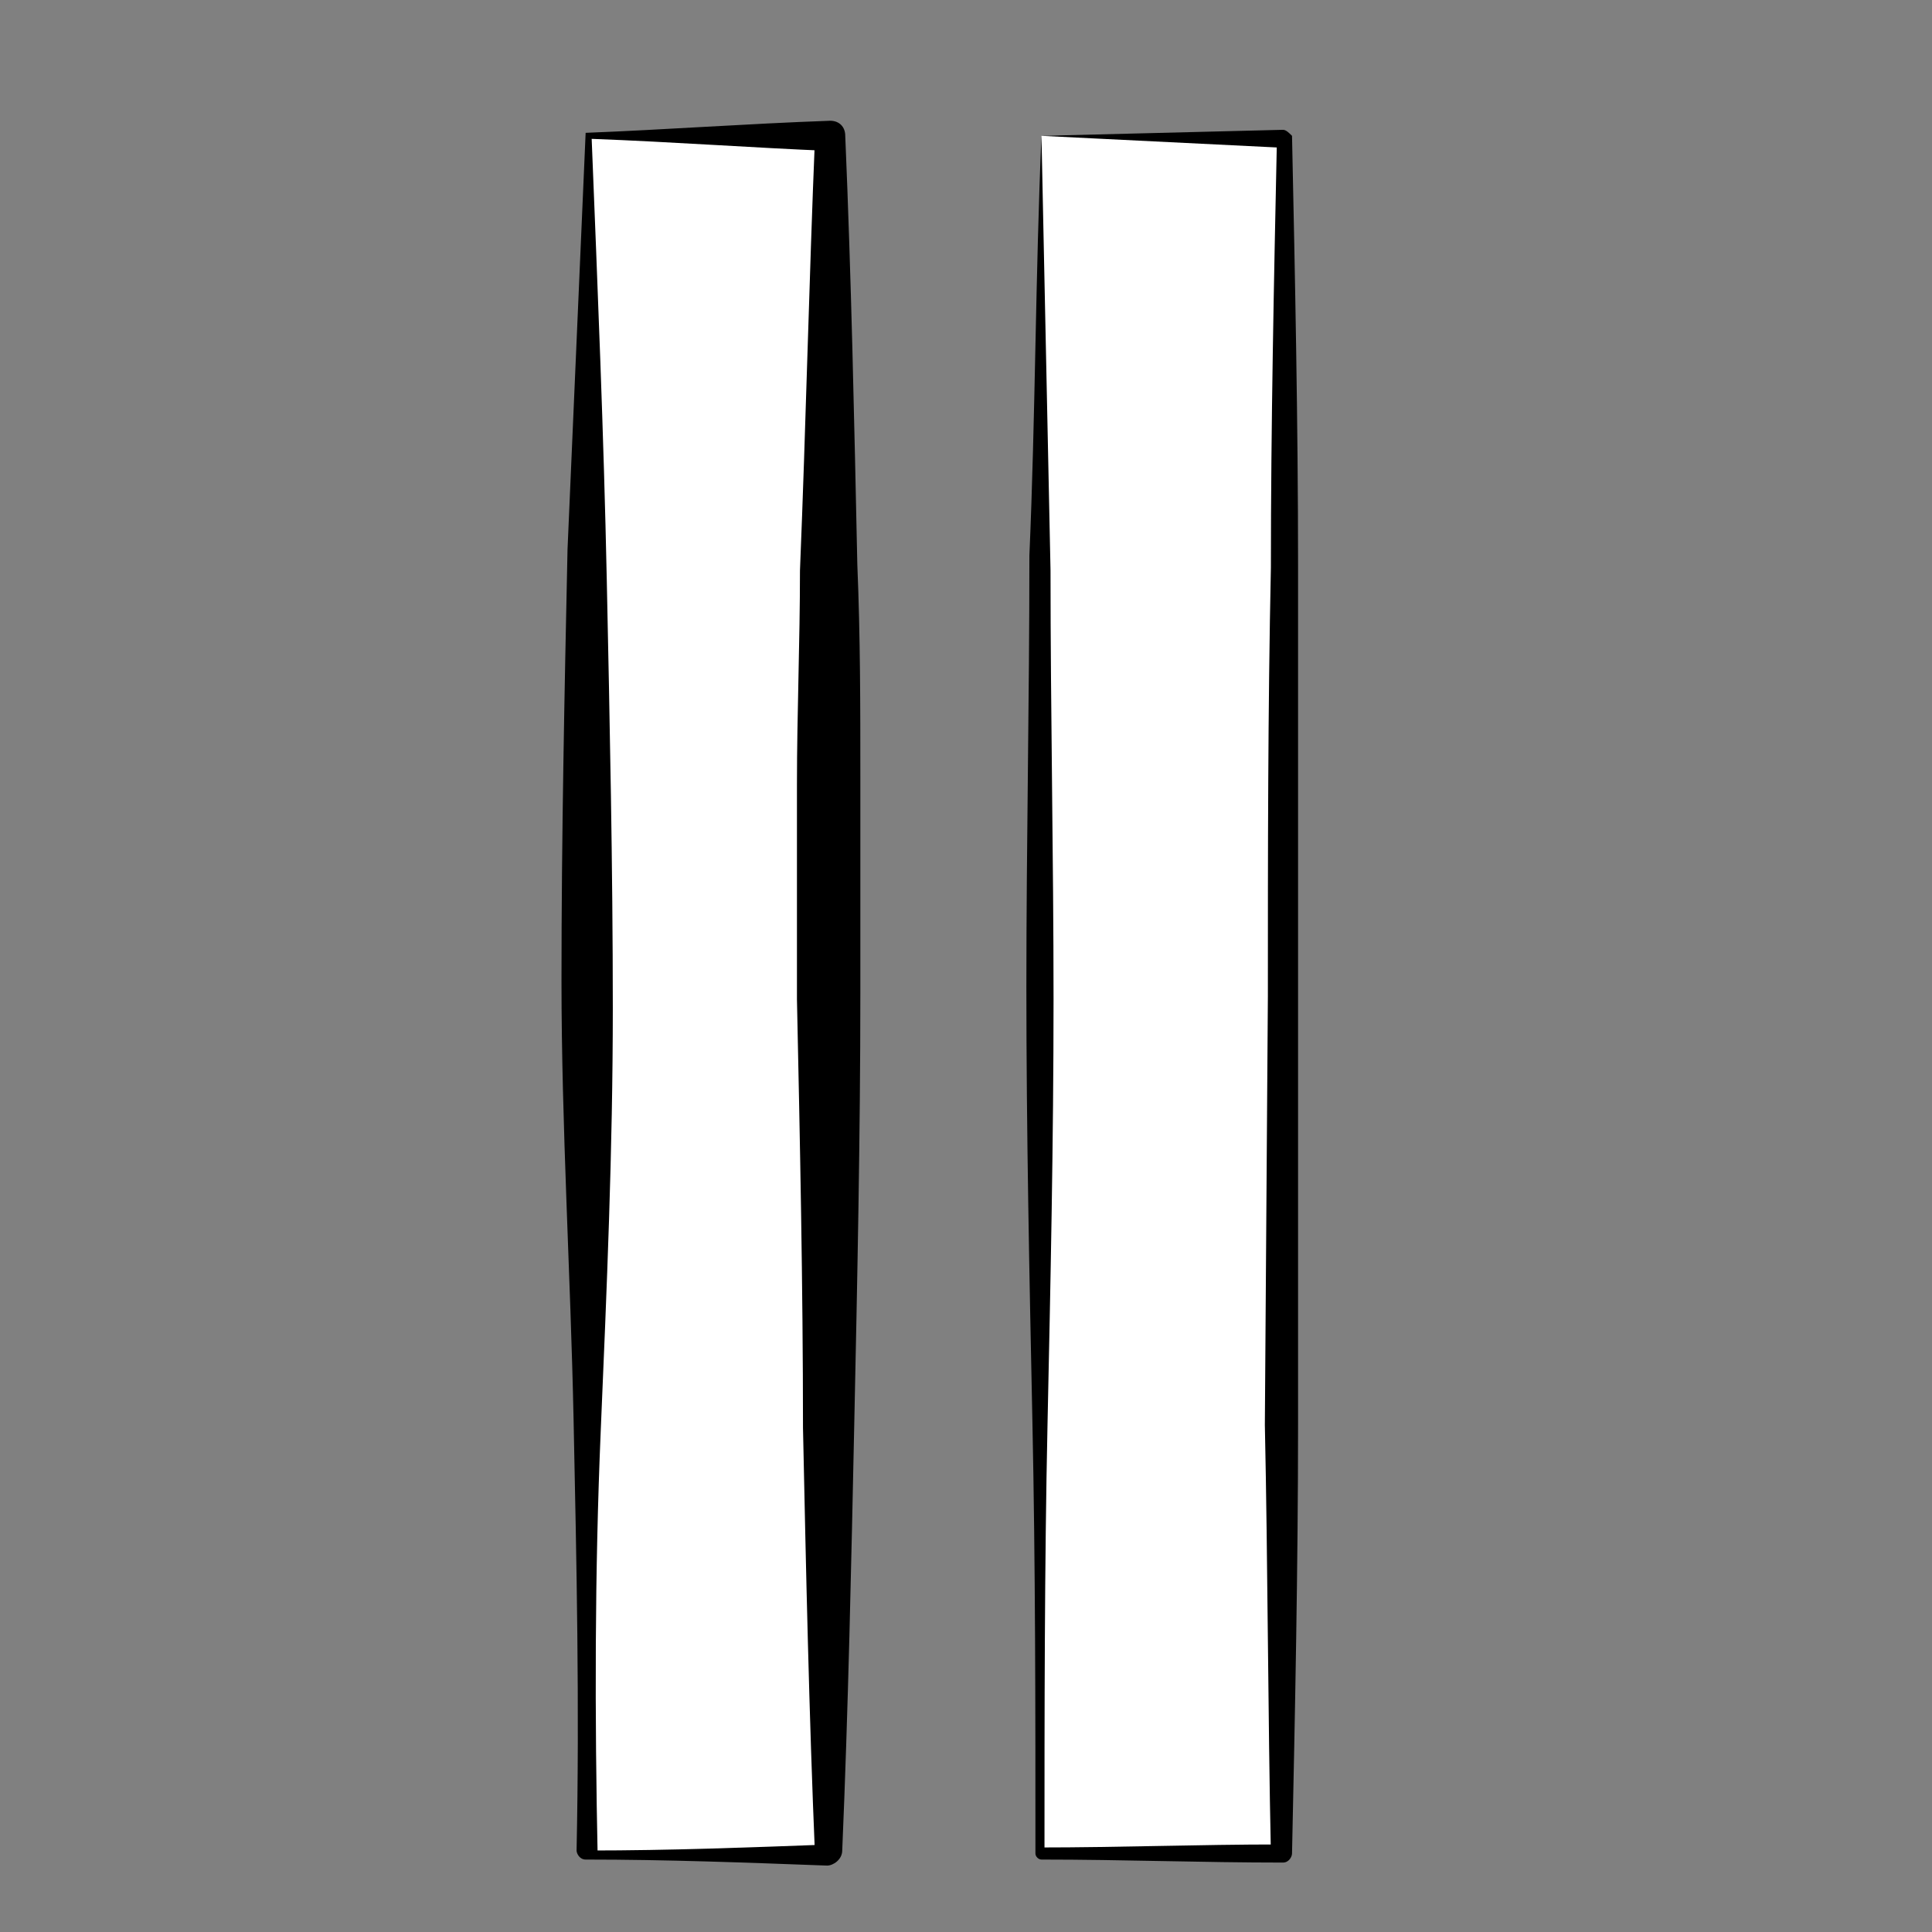 <?xml version="1.0" encoding="utf-8"?>
<!-- Generator: Adobe Illustrator 21.0.2, SVG Export Plug-In . SVG Version: 6.00 Build 0)  -->
<svg version="1.1" id="Layer_1" xmlns="http://www.w3.org/2000/svg" xmlns:xlink="http://www.w3.org/1999/xlink" x="0px" y="0px"
	 viewBox="0 0 64 64" style="enable-background:new 0 0 64 64;" xml:space="preserve">
<rect x="0" y="0" width="64" height="64" fill="#808080" stroke="none"/>
<style type="text/css">
	.st0{fill:#FFFFFF;}
</style>
<g>
	<rect x="19.5" y="4.5" class="st0" width="8" height="57"/>
	<path d="M19.6,4.6c0.2,5,0.4,9.8,0.5,14.6c0.1,4.8,0.2,9.5,0.2,14.2c0,4.7-0.2,9.3-0.4,14c-0.2,4.7-0.2,9.4-0.1,14.2l-0.3-0.3
		c2.7,0,5.3-0.1,8-0.2L27,61.5c-0.2-4.7-0.3-9.5-0.4-14.2c0-4.7-0.1-9.5-0.2-14.2c0-2.4,0-4.7,0-7.1c0-2.4,0.1-4.7,0.1-7.1
		C26.7,14,26.8,9.3,27,4.5L27.5,5C25,4.9,22.3,4.7,19.6,4.6z M19.4,4.4C22,4.3,24.7,4.1,27.5,4C27.8,4,28,4.2,28,4.5l0,0
		c0.2,4.7,0.3,9.5,0.4,14.2c0.1,2.4,0.1,4.7,0.1,7.1c0,2.4,0,4.7,0,7.1c0,4.7-0.1,9.5-0.2,14.2c-0.1,4.7-0.2,9.5-0.4,14.2l0,0
		c0,0.3-0.3,0.5-0.5,0.5c-2.7-0.1-5.3-0.2-8-0.2l0,0c-0.2,0-0.3-0.2-0.3-0.3l0,0c0.1-4.8,0-9.5-0.1-14.3c-0.1-4.8-0.4-9.7-0.4-14.5
		c0-4.8,0.1-9.6,0.2-14.3C19,13.6,19.2,9,19.4,4.4z"/>
</g>
<g>
	<rect x="34.5" y="4.5" class="st0" width="8" height="57"/>
	<path d="M34.5,4.5c0.1,4.9,0.2,9.6,0.3,14.4c0,4.7,0.1,9.5,0.1,14.2c0,4.7-0.1,9.4-0.2,14.1c-0.1,4.7-0.1,9.5-0.1,14.2l-0.2-0.2
		c2.7,0,5.3-0.1,8-0.1l-0.3,0.3c-0.1-4.7-0.1-9.5-0.2-14.2L42,33c0-4.7,0-9.5,0.1-14.2c0-4.7,0.1-9.5,0.2-14.2l0.3,0.3L34.5,4.5z
		 M34.5,4.5l8-0.2c0.1,0,0.2,0.1,0.3,0.2l0,0l0,0c0.1,4.7,0.2,9.5,0.2,14.2C43,23.5,43,28.3,43,33L43,47.2c0,4.7-0.1,9.5-0.2,14.2
		l0,0c0,0.1-0.1,0.3-0.3,0.3c-2.7,0-5.3-0.1-8-0.1c-0.1,0-0.2-0.1-0.2-0.2l0,0c0-4.8,0-9.5-0.1-14.3c-0.1-4.8-0.2-9.6-0.2-14.4
		c0-4.8,0.1-9.5,0.1-14.3C34.3,13.8,34.3,9.1,34.5,4.5z"/>
</g>
</svg>
